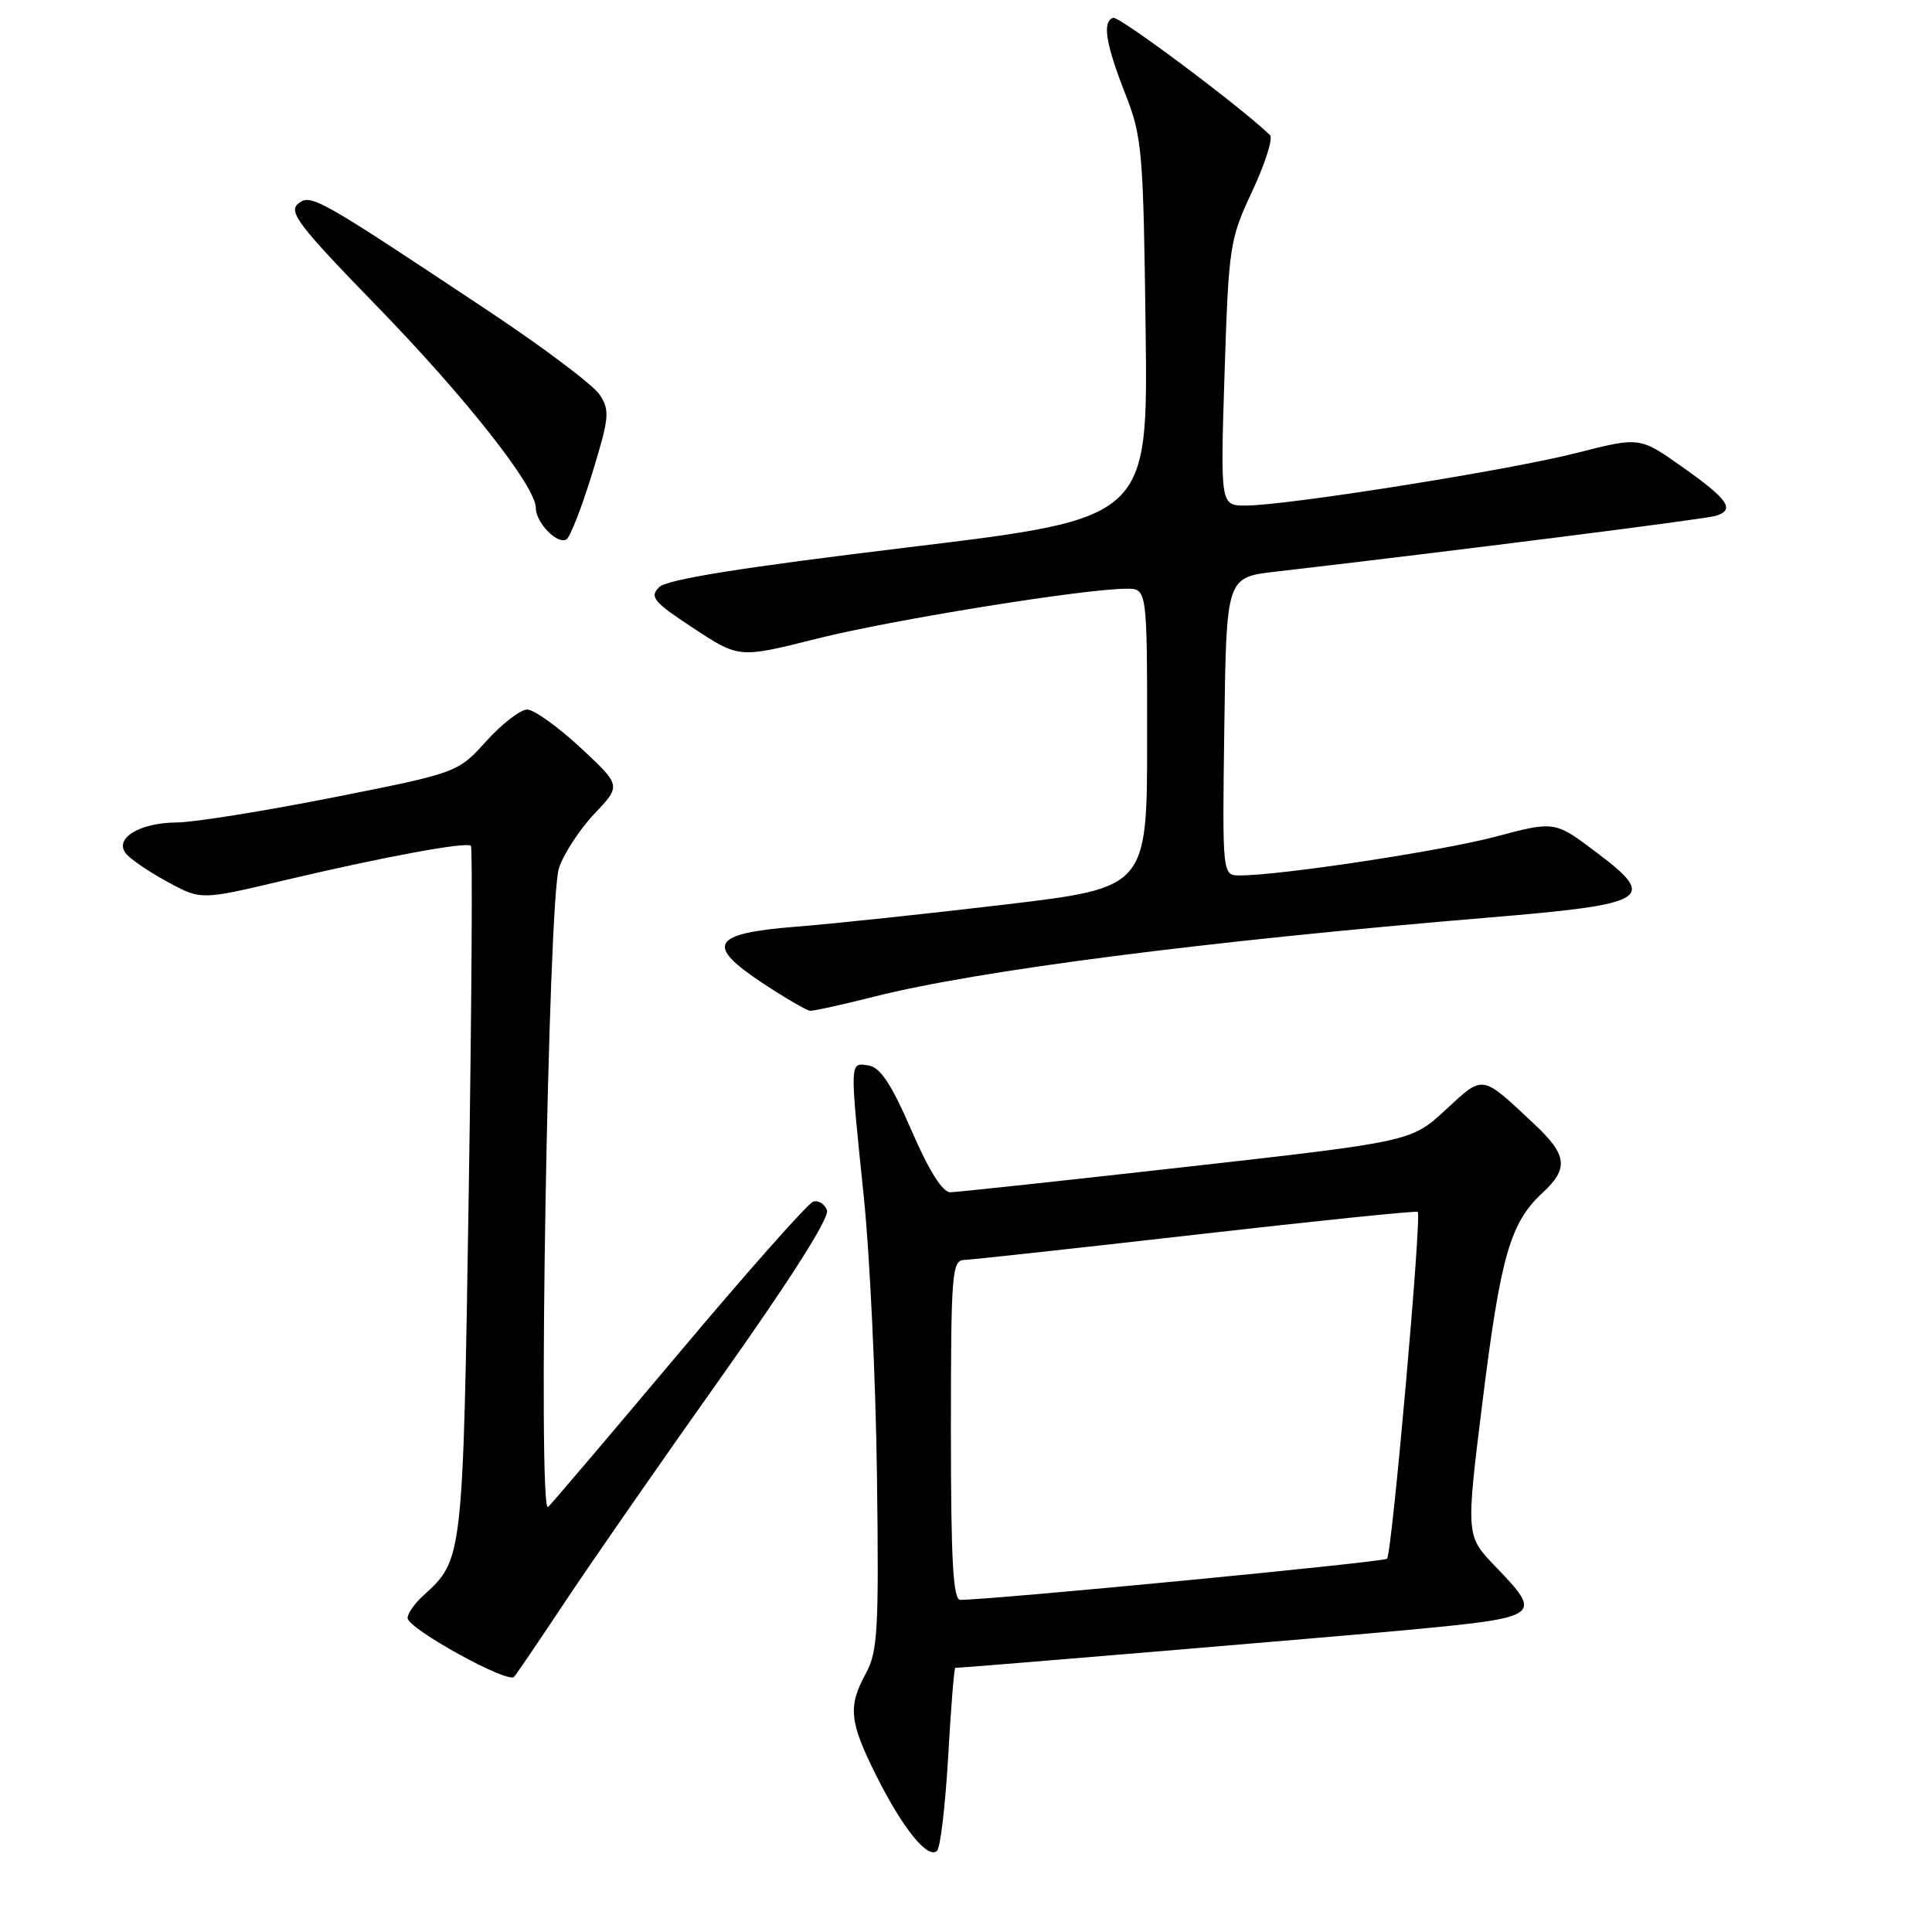 <?xml version="1.0" encoding="UTF-8" standalone="no"?>
<!DOCTYPE svg PUBLIC "-//W3C//DTD SVG 1.1//EN" "http://www.w3.org/Graphics/SVG/1.1/DTD/svg11.dtd" >
<svg xmlns="http://www.w3.org/2000/svg" xmlns:xlink="http://www.w3.org/1999/xlink" version="1.1" viewBox="0 0 256 256">
 <g >
 <path fill="currentColor"
d=" M 125.64 232.72 C 126.00 226.27 126.43 221.00 126.58 221.00 C 127.72 221.00 177.78 216.80 186.50 215.98 C 204.31 214.29 204.49 214.16 198.12 207.54 C 194.23 203.50 194.23 203.50 196.47 185.50 C 198.84 166.46 200.13 161.99 204.37 158.08 C 207.90 154.82 207.69 153.05 203.25 148.90 C 196.21 142.31 196.63 142.38 191.56 147.05 C 187.00 151.26 187.00 151.26 157.25 154.61 C 140.89 156.45 126.79 157.97 125.92 157.98 C 124.89 157.99 123.09 155.13 120.76 149.75 C 118.10 143.62 116.64 141.42 115.09 141.18 C 112.56 140.79 112.58 140.36 114.45 158.50 C 115.25 166.20 116.04 182.85 116.20 195.50 C 116.47 215.88 116.30 218.86 114.75 221.70 C 112.33 226.12 112.53 228.12 116.11 235.28 C 119.59 242.26 122.97 246.43 124.17 245.23 C 124.61 244.79 125.27 239.16 125.64 232.72 Z  M 75.04 212.00 C 78.51 206.78 87.83 193.36 95.76 182.19 C 104.83 169.39 109.95 161.31 109.58 160.36 C 109.26 159.52 108.44 159.01 107.75 159.23 C 107.06 159.44 99.08 168.45 90.00 179.25 C 80.92 190.05 73.10 199.25 72.62 199.69 C 71.23 200.96 72.63 119.22 74.07 115.00 C 74.73 113.08 76.85 109.83 78.79 107.80 C 82.31 104.09 82.31 104.09 76.91 99.06 C 73.93 96.30 70.76 94.03 69.87 94.02 C 68.97 94.01 66.53 95.89 64.44 98.20 C 60.65 102.39 60.65 102.39 44.08 105.68 C 34.96 107.48 25.67 108.97 23.44 108.98 C 18.47 109.00 15.03 111.13 16.72 113.14 C 17.34 113.89 19.83 115.57 22.25 116.88 C 26.64 119.26 26.64 119.26 37.57 116.67 C 50.76 113.55 61.84 111.50 62.40 112.08 C 62.63 112.31 62.50 132.97 62.11 158.00 C 61.35 206.73 61.35 206.65 56.10 211.41 C 54.95 212.45 54.00 213.80 54.01 214.40 C 54.02 215.80 67.29 223.12 68.12 222.19 C 68.46 221.81 71.57 217.22 75.04 212.00 Z  M 115.83 132.06 C 129.60 128.58 159.78 124.70 197.38 121.57 C 218.49 119.81 219.69 119.09 211.61 113.00 C 206.02 108.78 206.02 108.78 198.26 110.84 C 191.11 112.75 169.68 116.00 164.27 116.00 C 161.96 116.00 161.96 116.00 162.23 96.25 C 162.50 76.50 162.50 76.50 169.00 75.75 C 192.71 73.00 225.79 68.81 227.31 68.36 C 229.98 67.57 229.03 66.18 222.84 61.82 C 217.27 57.89 217.27 57.89 208.98 60.00 C 200.05 62.29 170.66 66.96 165.10 66.99 C 161.70 67.00 161.70 67.00 162.26 49.48 C 162.81 32.53 162.93 31.75 165.94 25.31 C 167.65 21.65 168.71 18.32 168.28 17.90 C 164.40 14.15 148.28 2.09 147.50 2.36 C 146.03 2.87 146.49 5.76 149.13 12.50 C 151.34 18.13 151.50 20.04 151.80 43.59 C 152.12 68.68 152.12 68.68 120.46 72.51 C 98.07 75.22 88.37 76.77 87.33 77.81 C 86.04 79.11 86.59 79.76 91.90 83.25 C 97.94 87.22 97.94 87.22 108.22 84.63 C 118.17 82.13 143.64 78.02 149.25 78.01 C 152.00 78.00 152.00 78.00 152.00 97.81 C 152.00 117.61 152.00 117.61 133.25 119.85 C 122.94 121.07 110.46 122.40 105.51 122.79 C 94.23 123.68 93.36 125.21 101.19 130.36 C 104.11 132.28 106.88 133.89 107.33 133.93 C 107.79 133.97 111.62 133.13 115.83 132.06 Z  M 78.46 62.75 C 80.74 55.33 80.83 54.38 79.46 52.30 C 78.64 51.04 72.01 46.05 64.73 41.21 C 41.89 26.03 41.16 25.62 39.48 27.02 C 38.20 28.08 39.70 30.04 49.76 40.38 C 61.67 52.62 71.00 64.45 71.00 67.31 C 71.00 69.26 73.87 72.20 75.06 71.47 C 75.55 71.16 77.08 67.24 78.46 62.75 Z  M 126.00 189.50 C 126.00 168.76 126.14 167.00 127.75 166.95 C 128.71 166.92 142.55 165.41 158.50 163.59 C 174.45 161.77 187.66 160.41 187.86 160.58 C 188.41 161.05 184.44 205.90 183.79 206.54 C 183.34 206.99 131.96 211.94 127.25 211.99 C 126.29 212.00 126.00 206.84 126.00 189.50 Z "/>
</g>
</svg>